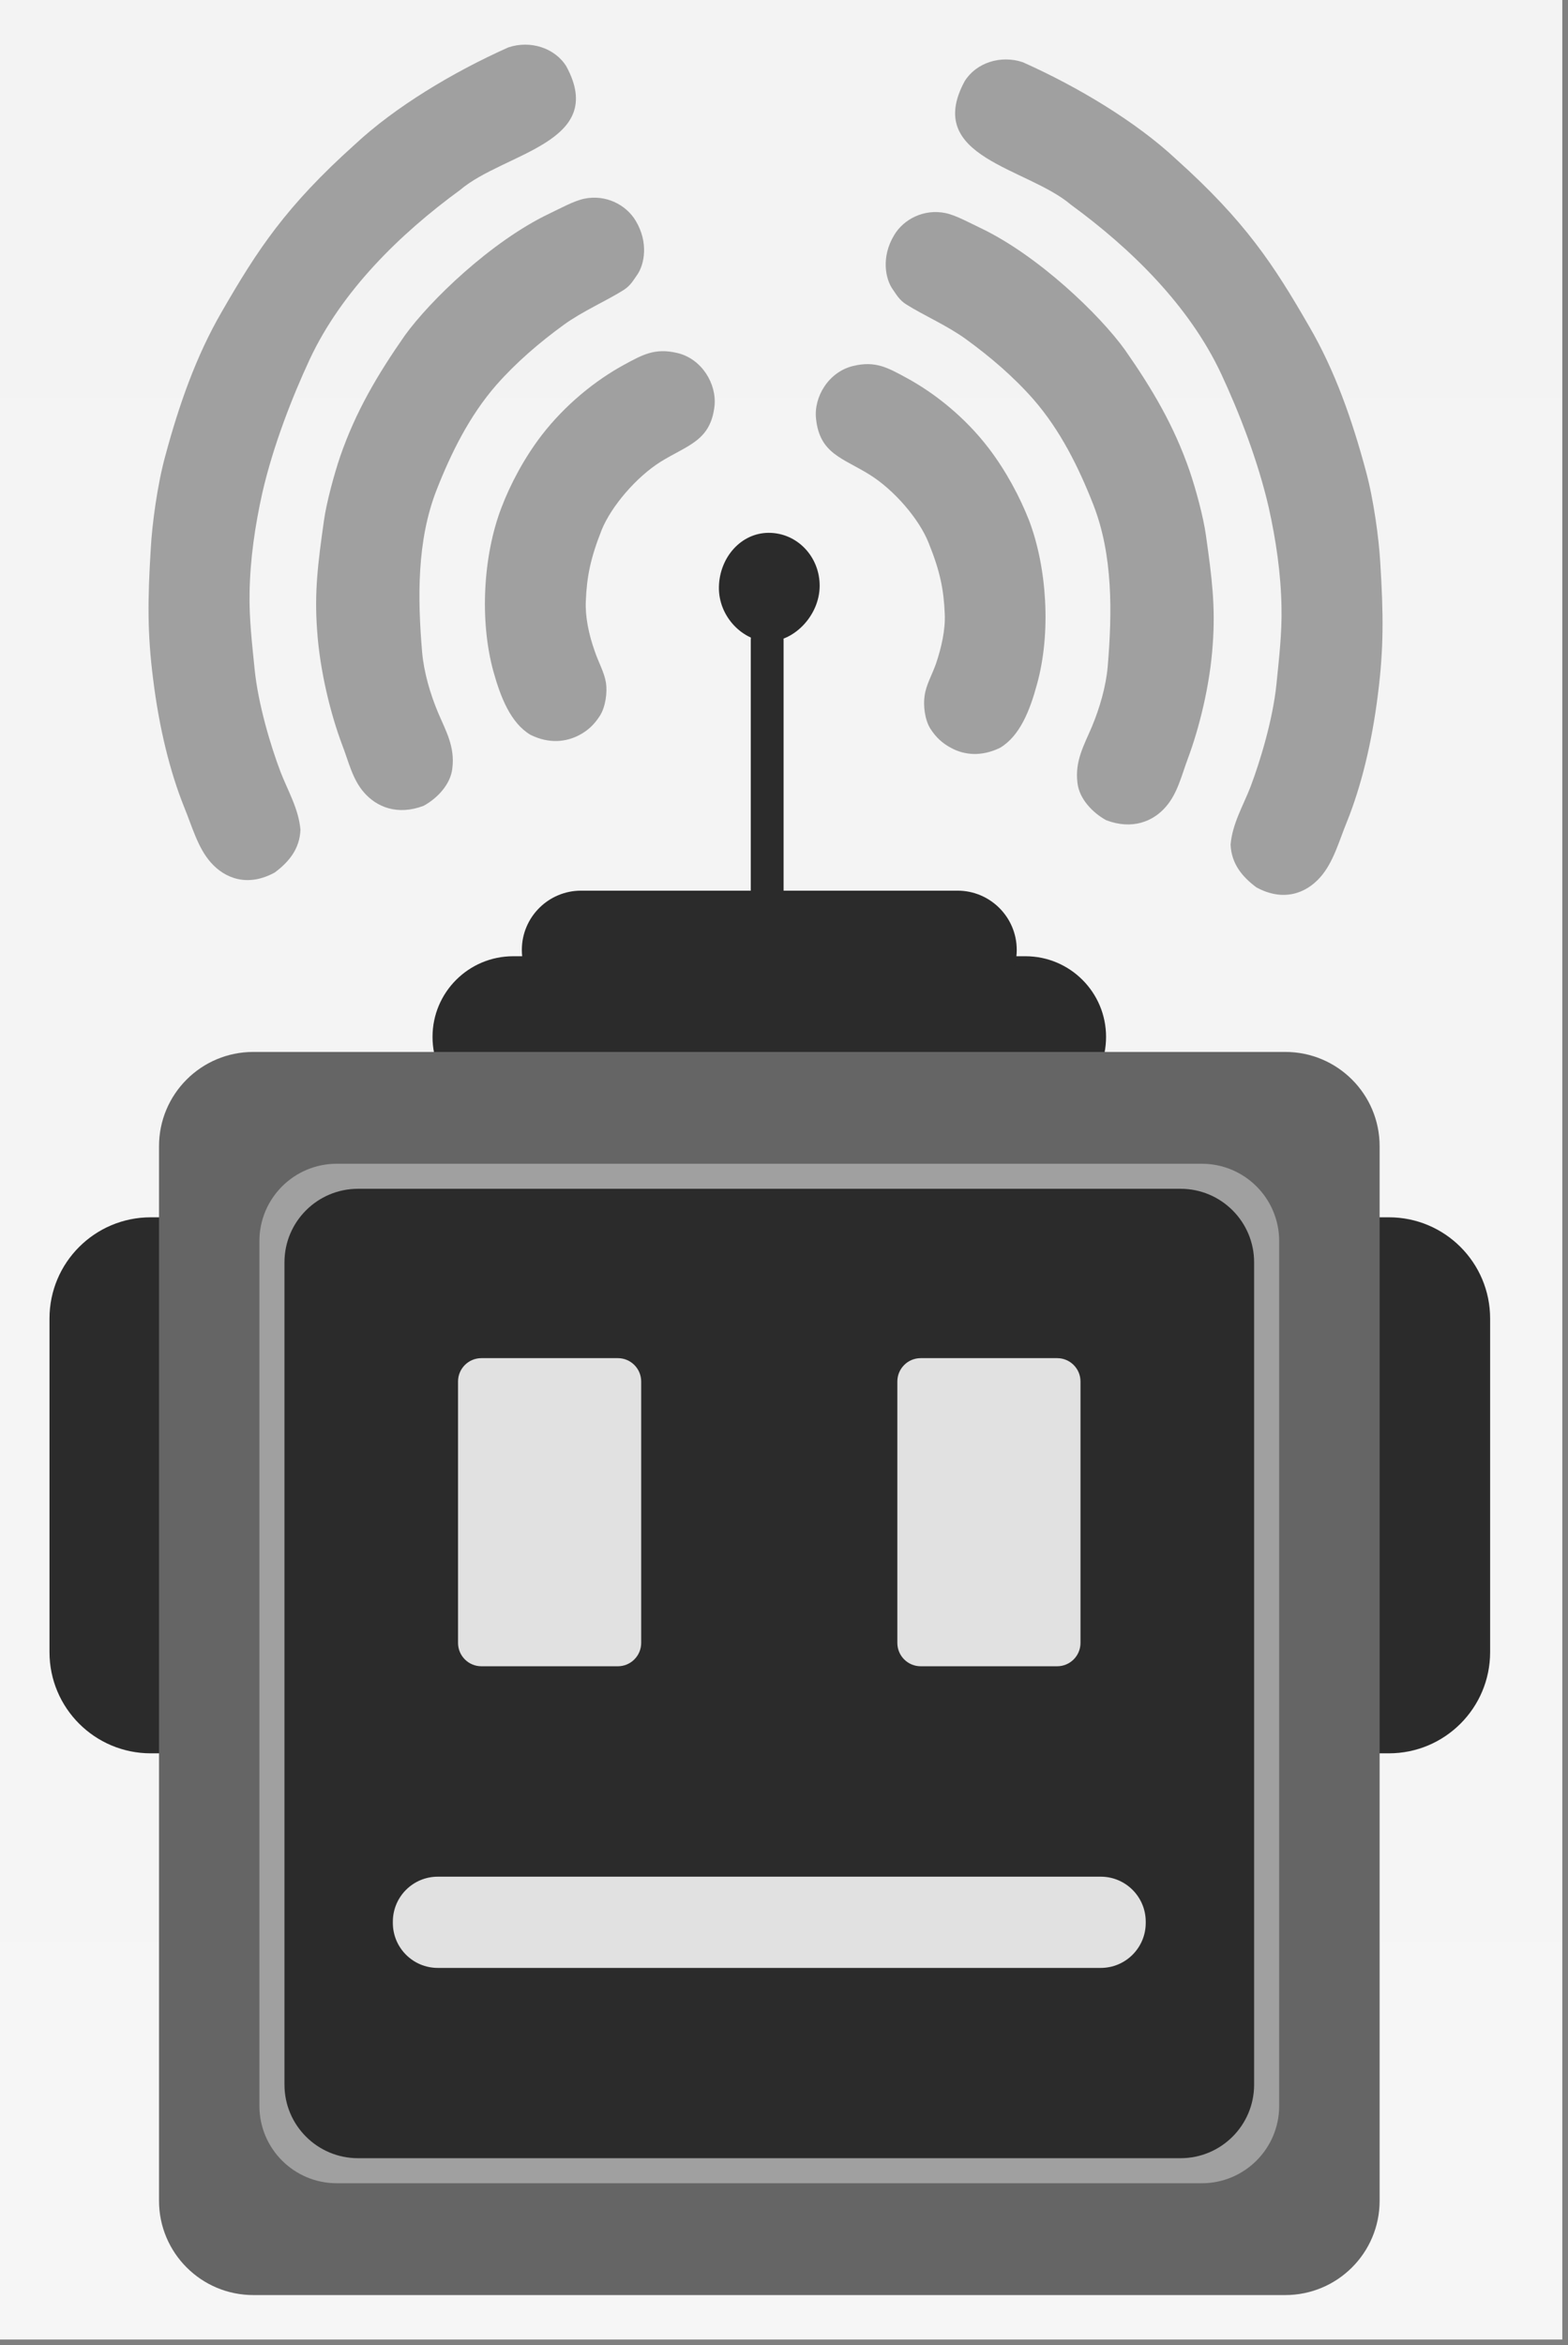 <svg width="275" height="411" xmlns="http://www.w3.org/2000/svg" xmlns:xlink="http://www.w3.org/1999/xlink" overflow="hidden"><rect width="100%" height="100%" fill="#808080" stroke="none"/><defs><clipPath id="clip0"><path d="M503 187 778 187 778 598 503 598Z" fill-rule="evenodd" clip-rule="evenodd"/></clipPath><clipPath id="clip1"><path d="M503 187 777 187 777 597 503 597Z" fill-rule="evenodd" clip-rule="evenodd"/></clipPath><clipPath id="clip2"><path d="M503 187 777 187 777 597 503 597Z" fill-rule="evenodd" clip-rule="evenodd"/></clipPath><linearGradient x1="616.924" y1="186.075" x2="616.924" y2="-490.56" gradientUnits="userSpaceOnUse" spreadMethod="pad" id="fill3"><stop offset="0" stop-color="#F7F7F7"/><stop offset="1" stop-color="#F2F2F2"/></linearGradient></defs><g clip-path="url(#clip0)" transform="translate(-503 -187)"><g clip-path="url(#clip1)"><g clip-path="url(#clip2)"><path d="M0-490.56 1202.91-490.56 1202.91 186.075 0 186.075Z" fill="url(#fill3)" transform="matrix(1.001 0 -0 1 490.965 544.256)"/><path d="M1372.39 732.077C1366.24 755.146 1345.9 769.877 1326.98 764.977 1322.67 763.861 1319.15 761.236 1315.39 758.998 1307.88 754.521 1302.64 746.869 1301.28 736.885 1297.07 707.808 1322.87 672.449 1349.06 681.65 1367.93 686.767 1378.55 709.011 1372.39 732.077Z" fill="#2B2B2B" transform="matrix(1.001 0 -0 1 -488.784 -270.033)"/><path d="M1480.34 730.513C1486.5 753.904 1506.83 768.844 1525.75 763.884 1530.06 762.753 1533.59 760.084 1537.34 757.823 1544.86 753.279 1550.86 742.546 1551.32 733.088 1552.2 715.186 1544.2 693.747 1529.55 683.918 1521.74 678.675 1511.96 678.493 1502.86 681.739 1483.99 686.929 1474.19 707.119 1480.34 730.513Z" fill="#2B2B2B" transform="matrix(1.001 0 -0 1 -488.784 -270.033)"/><path d="M1536.88 747.382C1533.57 813.209 1484.92 853.856 1423.75 855.455 1359.33 857.135 1310.53 802.359 1315.58 734.748 1319.37 684.186 1366.6 637.745 1425.66 637.208 1483.49 636.683 1540.22 680.859 1536.88 747.382Z" fill="#656565" transform="matrix(1.001 0 -0 1 -488.784 -270.033)"/><path d="M1515.88 746.036C1515.88 784.64 1475.7 815.934 1426.13 815.934 1376.56 815.934 1336.38 784.64 1336.38 746.036 1336.38 707.433 1376.56 676.139 1426.13 676.139 1475.7 676.139 1515.88 707.433 1515.88 746.036Z" fill="#A0A0A0" transform="matrix(1.001 0 -0 1 -488.784 -270.033)"/><path d="M1507.09 745.85C1507.09 780.545 1470.84 808.67 1426.13 808.67 1381.41 808.67 1345.17 780.545 1345.17 745.85 1345.17 711.156 1381.41 683.031 1426.13 683.031 1470.84 683.031 1507.09 711.156 1507.09 745.85Z" fill="#2B2B2B" transform="matrix(1.001 0 -0 1 -488.784 -270.033)"/><path d="M1430.75 588.805C1431.9 588.805 1432.82 589.732 1432.82 590.875L1432.82 619.091C1432.82 620.235 1431.9 621.162 1430.75 621.162L1428.67 621.162C1427.52 621.162 1426.6 620.235 1426.6 619.091L1426.6 590.875C1426.6 589.732 1427.52 588.805 1428.67 588.805Z" fill="#2B2B2B" transform="matrix(1.001 0 -0 1 -488.784 -270.033)"/><path d="M1407.49 626.96 1451.1 628.061C1454.13 628.138 1462.48 630.138 1462.64 634.482L1462.88 640.793C1463 643.791 1460.46 646.209 1457.46 646.209L1400.6 646.209C1397.6 646.209 1395.21 643.793 1395.18 640.793L1395.14 633.094C1395.1 627.99 1404.47 626.884 1407.49 626.96Z" fill="#2B2B2B" transform="matrix(1.001 0 -0 1 -488.784 -270.033)"/><path d="M1417.69 619.592C1420.52 619.371 1423.7 619.333 1426.9 619.337 1429.9 619.342 1432.81 619.488 1435.35 619.661 1437.3 619.793 1439.33 619.964 1440.6 620.217 1445.26 621.15 1449.44 622.026 1451.26 627.992 1451.26 630.392 1447.37 632.994 1444.97 632.994L1413.52 632.994C1411.12 632.994 1411.31 629.792 1409.19 628.662L1407.77 627.903C1407.16 627.579 1407.86 626.168 1409.25 624.398 1410.02 623.427 1410.9 622.159 1412.1 621.344 1413.67 620.285 1415.71 619.746 1417.69 619.592Z" fill="#2B2B2B" transform="matrix(1.001 0 -0 1 -488.784 -270.033)"/><path d="M1439.68 580.928C1439.62 586.551 1434.78 591.459 1429.93 591.444 1425.23 591.43 1420.39 586.814 1420.55 580.999 1420.7 575.394 1424.8 570.797 1430.02 570.797 1435.4 570.797 1439.72 575.336 1439.68 580.928Z" fill="#2B2B2B" transform="matrix(1.001 0 -0 1 -488.784 -270.033)"/><path d="M1445.23 535.123C1449.86 534.029 1452.41 535.5 1456.16 537.532 1462.24 540.822 1468.46 545.866 1473.27 552.134 1476.92 556.891 1479.79 562.344 1481.62 567.136 1485.36 576.915 1486.24 590.436 1483.28 601.072 1481.78 606.496 1479.71 611.735 1475.64 614.177 1471.65 616.139 1468.16 615.62 1465.57 614.267 1463.69 613.289 1462.37 612.022 1461.23 610.235 1460.08 608.436 1459.67 605.42 1459.99 603.407 1460.33 601.168 1461.47 599.285 1462.33 596.825 1463.52 593.432 1464.34 589.738 1464.19 586.468 1463.95 581.445 1463.23 577.676 1460.85 571.754 1458.86 566.786 1453.7 560.82 1448.7 557.682 1443.12 554.178 1438.33 553.367 1437.53 546.105 1437.02 541.549 1440.14 536.328 1445.23 535.123Z" fill="#A0A0A0" transform="matrix(1.001 0 -0 1 -488.784 -270.033)"/><path d="M1408.81 532.442C1404.18 531.348 1401.64 532.82 1397.88 534.852 1391.8 538.141 1385.58 543.186 1380.77 549.453 1377.11 554.211 1374.25 559.664 1372.41 564.456 1368.68 574.234 1367.8 587.755 1370.76 598.391 1372.26 603.815 1374.33 609.054 1378.41 611.497 1382.39 613.459 1385.87 612.939 1388.47 611.586 1390.35 610.608 1391.67 609.342 1392.81 607.554 1393.96 605.756 1394.37 602.74 1394.05 600.726 1393.7 598.487 1392.57 596.604 1391.7 594.145 1390.52 590.751 1389.7 587.058 1389.86 583.787 1390.09 578.765 1390.81 574.995 1393.18 569.074 1395.18 564.105 1400.34 558.14 1405.34 555.001 1410.93 551.498 1415.71 550.687 1416.51 543.425 1417.02 538.868 1413.9 533.648 1408.81 532.442Z" fill="#A0A0A0" transform="matrix(1.001 0 -0 1 -488.784 -270.033)"/><path d="M1389.58 500.498C1387.37 500.96 1384.65 502.48 1382.27 503.617 1370.32 509.326 1357.63 521.584 1352.39 528.853 1346.77 536.926 1342.3 544.508 1339.07 553.852 1337.81 557.498 1336.18 563.427 1335.65 567.227 1334.41 576.07 1333.69 581.977 1334.24 589.832 1334.82 598.365 1337.14 607.38 1339.43 613.482 1340.74 616.976 1341.58 620.671 1343.95 623.416 1346.57 626.445 1350.9 628.265 1356.3 626.203 1359.1 624.664 1361.86 621.774 1362.27 618.481 1362.83 613.948 1360.89 610.69 1359.28 606.871 1357.65 602.992 1356.35 598.556 1356 594.388 1355.07 583.213 1354.89 571.325 1358.96 560.877 1361.97 553.151 1365.82 545.472 1371.34 539.113 1375.43 534.418 1380.27 530.27 1385.32 526.593 1389.18 523.79 1394.14 521.654 1397.69 519.407 1399.16 518.48 1399.75 517.348 1400.47 516.334 1402.03 514.149 1402.9 509.567 1400.23 505.074 1398.23 501.735 1393.99 499.581 1389.58 500.498Z" fill="#A0A0A0" transform="matrix(1.001 0 -0 1 -488.784 -270.033)"/><path d="M1464.32 503.477C1466.54 503.939 1469.26 505.459 1471.64 506.596 1483.58 512.304 1496.27 524.563 1501.52 531.831 1507.14 539.904 1511.6 547.486 1514.84 556.83 1516.09 560.477 1517.72 566.405 1518.26 570.205 1519.5 579.048 1520.21 584.955 1519.67 592.811 1519.08 601.344 1516.76 610.359 1514.47 616.46 1513.16 619.955 1512.33 623.65 1509.96 626.394 1507.34 629.424 1503 631.243 1497.61 629.182 1494.8 627.643 1492.04 624.753 1491.63 621.46 1491.08 616.927 1493.02 613.668 1494.62 609.85 1496.25 605.97 1497.55 601.534 1497.9 597.367 1498.83 586.191 1499.02 574.304 1494.94 563.856 1491.93 556.129 1488.09 548.451 1482.56 542.092 1478.48 537.396 1473.64 533.248 1468.58 529.571 1464.72 526.769 1459.77 524.633 1456.21 522.385 1454.75 521.458 1454.15 520.326 1453.43 519.312 1451.87 517.127 1451 512.546 1453.68 508.052 1455.68 504.714 1459.92 502.559 1464.32 503.477Z" fill="#A0A0A0" transform="matrix(1.001 0 -0 1 -488.784 -270.033)"/><path d="M1373.8 469.182C1362.29 474.322 1350.33 481.569 1342.07 489.27 1327.81 502.097 1321.88 511.105 1314.52 523.879 1309.2 533.107 1305.64 543.349 1302.84 553.629 1301.15 559.843 1300.11 568.073 1299.83 572.709 1299.17 583.497 1299.13 590.556 1300.29 599.969 1301.55 610.194 1303.84 619.299 1306.72 626.418 1308.37 630.494 1309.53 634.862 1312.23 637.926 1315.23 641.307 1319.94 643.053 1325.5 640.01 1328.35 637.866 1330.64 635.181 1330.83 631.169 1330.44 626.838 1328.19 623.107 1326.7 619.205 1324.66 613.823 1322.07 605.186 1321.33 597.9 1320.8 592.668 1320.18 587.41 1320.26 582.114 1320.36 575.115 1321.4 568.085 1322.95 561.308 1325.16 551.592 1329.11 541.577 1332.75 533.749 1339.34 519.581 1351.38 507.79 1363.86 498.687 1372.94 490.948 1394.42 488.96 1385.86 473.125 1383.5 469.307 1378.39 467.621 1373.8 469.182Z" fill="#A0A0A0" transform="matrix(1.001 0 -0 1 -488.784 -270.033)"/><path d="M1480.37 472.245C1491.87 477.386 1503.84 484.633 1512.09 492.333 1526.35 505.161 1532.27 514.169 1539.64 526.942 1544.97 536.17 1548.53 546.412 1551.32 556.692 1553.01 562.906 1554.05 571.136 1554.34 575.773 1554.99 586.56 1555.03 593.62 1553.88 603.032 1552.61 613.257 1550.31 622.362 1547.44 629.481 1545.79 633.557 1544.64 637.926 1541.93 640.99 1538.94 644.371 1534.21 646.116 1528.66 643.073 1525.81 640.93 1523.51 638.244 1523.33 634.232 1523.72 629.902 1525.97 626.17 1527.45 622.268 1529.51 616.887 1532.09 608.25 1532.83 600.963 1533.37 595.731 1533.98 590.474 1533.9 585.178 1533.81 578.179 1532.76 571.148 1531.22 564.372 1529 554.655 1525.05 544.641 1521.42 536.812 1514.82 522.645 1502.78 510.854 1490.3 501.751 1481.22 494.011 1459.74 492.023 1468.31 476.189 1470.66 472.371 1475.78 470.685 1480.37 472.245Z" fill="#A0A0A0" transform="matrix(1.001 0 -0 1 -488.784 -270.033)"/><path d="M490.827-50.41C496.511-50.41 501.12-44.821 501.12-37.925L501.12-21.722C501.12-14.827 496.512-9.237 490.827-9.237L490.827-9.237C485.142-9.237 480.533-14.827 480.533-21.722L480.533-37.925C480.533-44.821 485.142-50.41 490.827-50.41Z" fill="#E1E1E1" transform="matrix(1.001 0 -0 1 477.006 505.643)"/><path d="M432.21-50.41C437.895-50.41 442.503-44.821 442.503-37.925L442.503-21.722C442.503-14.827 437.895-9.237 432.21-9.237L432.21-9.237C426.525-9.237 421.917-14.827 421.917-21.722L421.917-37.925C421.917-44.821 426.525-50.41 432.21-50.41Z" fill="#E1E1E1" transform="matrix(1.001 0 -0 1 477.006 505.643)"/><path d="M1784.23 616.727C1794.03 616.727 1801.97 624.669 1801.97 634.465L1801.97 692.927C1801.97 702.724 1794.03 710.665 1784.23 710.665L1738.76 710.665C1728.96 710.665 1721.02 702.724 1721.02 692.927L1721.02 634.465C1721.02 624.669 1728.96 616.727 1738.76 616.727Z" fill="#2B2B2B" transform="matrix(1.001 0 -0 1 -1039.43 -216.395)"/><path d="M1612.77 616.727C1622.57 616.727 1630.51 624.669 1630.51 634.465L1630.51 692.927C1630.51 702.724 1622.57 710.665 1612.77 710.665L1567.3 710.665C1557.5 710.665 1549.56 702.724 1549.56 692.927L1549.56 634.465C1549.56 624.669 1557.5 616.727 1567.3 616.727Z" fill="#2B2B2B" transform="matrix(1.001 0 -0 1 -1039.43 -216.395)"/><path d="M1720.55 570.975C1728.36 570.975 1734.68 577.302 1734.68 585.108L1734.68 585.108C1734.68 592.913 1728.35 599.241 1720.55 599.241L1630.81 599.241C1623 599.241 1616.67 592.913 1616.67 585.108L1616.67 585.108C1616.67 577.302 1623 570.975 1630.81 570.975Z" fill="#2B2B2B" transform="matrix(1.001 0 -0 1 -1039.43 -216.395)"/><path d="M1766.08 587.746C1775.21 587.746 1782.61 595.145 1782.61 604.272L1782.61 789.078C1782.61 798.205 1775.21 805.604 1766.08 805.604L1585.27 805.604C1576.15 805.604 1568.75 798.205 1568.75 789.078L1568.75 604.272C1568.75 595.145 1576.14 587.746 1585.27 587.746Z" fill="#656565" transform="matrix(1.001 0 -0 1 -1039.43 -216.395)"/><path d="M1751.45 607.341C1758.94 607.341 1765.01 613.409 1765.01 620.894L1765.01 772.455C1765.01 779.94 1758.94 786.008 1751.45 786.008L1599.89 786.008C1592.41 786.008 1586.34 779.94 1586.34 772.455L1586.34 620.894C1586.34 613.409 1592.41 607.341 1599.89 607.341Z" fill="#A0A0A0" transform="matrix(1.001 0 -0 1 -1039.43 -216.395)"/><path d="M1747.73 611.73C1754.85 611.73 1760.62 617.499 1760.62 624.617L1760.62 768.732C1760.62 775.849 1754.85 781.619 1747.73 781.619L1603.62 781.619C1596.5 781.619 1590.73 775.849 1590.73 768.732L1590.73 624.617C1590.73 617.499 1596.5 611.73 1603.62 611.73Z" fill="#2B2B2B" transform="matrix(1.001 0 -0 1 -1039.43 -216.395)"/><path d="M1649.14 641.409C1651.4 641.409 1653.23 643.243 1653.23 645.505L1653.23 691.312C1653.23 693.574 1651.4 695.408 1649.14 695.408L1625.24 695.408C1622.97 695.408 1621.14 693.574 1621.14 691.312L1621.14 645.505C1621.14 643.243 1622.97 641.409 1625.24 641.409Z" fill="#E1E1E1" transform="matrix(1.001 0 -0 1 -1039.43 -216.395)"/><path d="M1726.11 641.409C1728.37 641.409 1730.2 643.243 1730.2 645.505L1730.2 691.312C1730.2 693.574 1728.37 695.408 1726.11 695.408L1702.21 695.408C1699.94 695.408 1698.11 693.574 1698.11 691.312L1698.11 645.505C1698.11 643.243 1699.94 641.409 1702.21 641.409Z" fill="#E1E1E1" transform="matrix(1.001 0 -0 1 -1039.43 -216.395)"/><path d="M1733.75 732.282C1738.1 732.282 1741.63 735.812 1741.63 740.166L1741.63 740.388C1741.63 744.742 1738.1 748.271 1733.75 748.271L1617.6 748.271C1613.24 748.271 1609.72 744.742 1609.72 740.388L1609.72 740.166C1609.72 735.812 1613.24 732.282 1617.6 732.282Z" fill="#E1E1E1" transform="matrix(1.001 0 -0 1 -1039.43 -216.395)"/><path d="M1708.65 559.482C1714.38 559.482 1719.03 564.132 1719.03 569.867L1719.03 569.867C1719.03 575.603 1714.38 580.253 1708.65 580.253L1642.7 580.253C1636.97 580.253 1632.32 575.603 1632.32 569.867L1632.32 569.867C1632.32 564.132 1636.97 559.482 1642.7 559.482Z" fill="#2B2B2B" transform="matrix(1.001 0 -0 1 -1039.43 -216.395)"/><path d="M1675.31 511.974C1676.89 511.974 1678.18 513.599 1678.18 515.604L1678.18 565.053C1678.18 567.057 1676.89 568.682 1675.31 568.682L1675.31 568.682C1673.72 568.682 1672.43 567.058 1672.43 565.053L1672.43 515.604C1672.43 513.599 1673.72 511.974 1675.31 511.974Z" fill="#2B2B2B" transform="matrix(1.001 0 -0 1 -1039.43 -216.395)"/><path d="M1684.5 506.12C1684.45 511.309 1679.98 515.837 1675.51 515.823 1671.18 515.81 1666.71 511.551 1666.85 506.186 1666.99 501.014 1670.77 496.773 1675.58 496.773 1680.56 496.773 1684.54 500.961 1684.5 506.12Z" fill="#2B2B2B" transform="matrix(1.001 0 -0 1 -1039.43 -216.395)"/><path d="M4618.5 178.852C4622.38 177.926 4624.54 179.171 4627.72 180.891 4632.88 183.676 4638.14 187.945 4642.2 193.249 4645.28 197.276 4647.71 201.892 4649.3 205.947 4652.43 214.224 4653.18 225.669 4650.67 234.671 4649.43 239.262 4647.67 243.697 4644.23 245.764 4640.83 247.425 4637.87 246.985 4635.71 245.84 4634.12 245.012 4632.97 243.94 4632 242.427 4631.03 240.904 4630.72 238.352 4630.99 236.648 4631.25 234.753 4632.22 233.159 4632.97 231.077 4633.94 228.205 4634.65 225.078 4634.52 222.31 4634.34 218.059 4633.72 214.869 4631.69 209.856 4630.02 205.651 4625.65 200.602 4621.41 197.945 4616.69 194.98 4612.63 194.294 4611.97 188.147 4611.53 184.29 4614.17 179.872 4618.5 178.852Z" fill="#A0A0A0" transform="matrix(1.001 0 -0 1 -3970.46 72.276)"/><path d="M4587.65 176.583C4583.72 175.657 4581.56 176.902 4578.38 178.622 4573.26 181.407 4568.01 185.676 4563.91 190.981 4560.82 195.008 4558.39 199.623 4556.85 203.679 4553.67 211.955 4552.97 223.4 4555.44 232.402 4556.72 236.993 4558.48 241.428 4561.92 243.495 4565.28 245.156 4568.23 244.716 4570.44 243.571 4572.03 242.743 4573.13 241.671 4574.1 240.158 4575.07 238.636 4575.43 236.083 4575.16 234.379 4574.85 232.484 4573.88 230.89 4573.18 228.808 4572.16 225.936 4571.5 222.809 4571.63 220.042 4571.81 215.79 4572.43 212.6 4574.41 207.588 4576.13 203.383 4580.5 198.333 4584.69 195.677 4589.46 192.711 4593.48 192.024 4594.18 185.878 4594.58 182.022 4591.98 177.603 4587.65 176.583Z" fill="#A0A0A0" transform="matrix(1.001 0 -0 1 -3970.46 72.276)"/><path d="M4571.37 149.545C4569.51 149.936 4567.22 151.223 4565.19 152.185 4555.08 157.016 4544.32 167.393 4539.9 173.544 4535.14 180.377 4531.34 186.795 4528.6 194.704 4527.55 197.79 4526.18 202.808 4525.74 206.025 4524.68 213.509 4524.06 218.509 4524.55 225.158 4525.03 232.381 4526.97 240.011 4528.91 245.175 4530.06 248.133 4530.72 251.26 4532.75 253.584 4534.96 256.148 4538.62 257.687 4543.21 255.943 4545.6 254.64 4547.93 252.194 4548.24 249.406 4548.73 245.57 4547.1 242.812 4545.73 239.58 4544.36 236.296 4543.26 232.542 4542.95 229.014 4542.15 219.555 4542.02 209.493 4545.46 200.65 4548.02 194.11 4551.24 187.611 4555.92 182.229 4559.41 178.255 4563.51 174.744 4567.79 171.632 4571.06 169.26 4575.25 167.452 4578.25 165.55 4579.49 164.765 4579.97 163.806 4580.59 162.948 4581.91 161.099 4582.66 157.221 4580.37 153.417 4578.69 150.592 4575.12 148.768 4571.37 149.545Z" fill="#A0A0A0" transform="matrix(1.001 0 -0 1 -3970.46 72.276)"/><path d="M4634.65 152.066C4636.5 152.457 4638.8 153.744 4640.83 154.706 4650.93 159.537 4661.7 169.914 4666.11 176.065 4670.88 182.898 4674.68 189.316 4677.41 197.225 4678.47 200.311 4679.84 205.329 4680.28 208.546 4681.34 216.031 4681.96 221.031 4681.47 227.679 4680.99 234.902 4679.04 242.531 4677.1 247.696 4676 250.654 4675.29 253.781 4673.26 256.105 4671.06 258.668 4667.39 260.209 4662.8 258.464 4660.42 257.161 4658.08 254.715 4657.77 251.928 4657.29 248.091 4658.92 245.333 4660.29 242.101 4661.66 238.817 4662.76 235.063 4663.07 231.535 4663.86 222.076 4664 212.014 4660.55 203.171 4657.99 196.632 4654.77 190.133 4650.09 184.75 4646.61 180.776 4642.5 177.265 4638.22 174.153 4634.96 171.781 4630.77 169.973 4627.77 168.071 4626.53 167.286 4626.04 166.328 4625.43 165.469 4624.1 163.62 4623.35 159.742 4625.65 155.939 4627.32 153.113 4630.9 151.289 4634.65 152.066Z" fill="#A0A0A0" transform="matrix(1.001 0 -0 1 -3970.46 72.276)"/><path d="M4558.04 123.038C4548.29 127.389 4538.14 133.524 4531.17 140.041 4519.07 150.899 4514.09 158.523 4507.86 169.335 4503.32 177.145 4500.32 185.814 4497.98 194.515 4496.52 199.775 4495.64 206.741 4495.42 210.665 4494.85 219.796 4494.8 225.771 4495.82 233.737 4496.88 242.392 4498.82 250.098 4501.24 256.124 4502.66 259.574 4503.63 263.272 4505.92 265.865 4508.44 268.727 4512.45 270.204 4517.13 267.629 4519.56 265.814 4521.5 263.541 4521.63 260.145 4521.32 256.48 4519.43 253.322 4518.15 250.019 4516.42 245.464 4514.22 238.154 4513.6 231.986 4513.16 227.558 4512.63 223.108 4512.72 218.625 4512.81 212.701 4513.69 206.751 4514.97 201.015 4516.87 192.791 4520.18 184.314 4523.26 177.688 4528.87 165.697 4539.06 155.717 4549.61 148.012 4557.29 141.461 4575.47 139.779 4568.23 126.376 4566.25 123.144 4561.92 121.718 4558.04 123.038Z" fill="#A0A0A0" transform="matrix(1.001 0 -0 1 -3970.46 72.276)"/><path d="M4648.2 125.632C4657.95 129.982 4668.1 136.116 4675.07 142.634 4687.16 153.492 4692.15 161.116 4698.37 171.928 4702.92 179.738 4705.92 188.407 4708.26 197.108 4709.71 202.368 4710.6 209.334 4710.82 213.258 4711.39 222.389 4711.44 228.364 4710.42 236.33 4709.36 244.985 4707.42 252.691 4704.99 258.717 4703.58 262.167 4702.61 265.865 4700.31 268.458 4697.8 271.32 4693.78 272.797 4689.1 270.222 4686.68 268.407 4684.74 266.134 4684.6 262.739 4684.91 259.073 4686.81 255.914 4688.09 252.612 4689.81 248.057 4692.02 240.747 4692.64 234.579 4693.08 230.151 4693.61 225.701 4693.52 221.218 4693.43 215.295 4692.55 209.344 4691.27 203.608 4689.37 195.384 4686.06 186.908 4682.97 180.281 4677.37 168.29 4667.17 158.31 4656.63 150.605 4648.95 144.054 4630.77 142.372 4638 128.969 4639.99 125.737 4644.31 124.311 4648.2 125.632Z" fill="#A0A0A0" transform="matrix(1.001 0 -0 1 -3970.46 72.276)"/><path d="M4544.35 335.002C4544.35 388.054 4487.64 431.062 4417.69 431.062 4347.74 431.062 4291.04 388.054 4291.04 335.002 4291.04 281.95 4347.74 238.942 4417.69 238.942 4487.64 238.942 4544.35 281.95 4544.35 335.002Z" fill="#656565" transform="matrix(1.001 0 -0 1 -3185.97 84.852)"/><path d="M4289.42-335.445C4289.42-358.927 4295.89-377.963 4303.86-377.963 4311.84-377.963 4318.3-358.927 4318.3-335.445 4318.3-311.962 4311.84-292.926 4303.86-292.926 4295.89-292.926 4289.42-311.962 4289.42-335.445Z" fill="#A0A0A0" transform="matrix(1.001 8.75297e-08 8.74228e-08 -1 -3185.97 84.852)"/><path d="M4508.21 373.954C4508.21 394.629 4491.18 411.389 4470.17 411.389 4449.16 411.389 4432.13 394.628 4432.13 373.954 4432.13 353.279 4449.16 336.519 4470.17 336.519 4491.18 336.519 4508.21 353.279 4508.21 373.954Z" fill="#2B2B2B" transform="matrix(1.001 0 -0 1 -3185.97 84.852)"/><path d="M4404.17 373.707C4404.17 394.245 4387.21 410.894 4366.3 410.894 4345.38 410.894 4328.42 394.245 4328.42 373.707 4328.42 353.169 4345.38 336.519 4366.3 336.519 4387.21 336.519 4404.17 353.169 4404.17 373.707Z" fill="#2B2B2B" transform="matrix(1.001 0 -0 1 -3185.97 84.852)"/><path d="M4545.81 335.266C4545.81 358.748 4539.34 377.784 4531.37 377.784 4523.39 377.784 4516.93 358.748 4516.93 335.266 4516.93 311.783 4523.39 292.747 4531.37 292.747 4539.34 292.747 4545.81 311.783 4545.81 335.266Z" fill="#A0A0A0" transform="matrix(1.001 0 -0 1 -3185.97 84.852)"/><path d="M4551.53 335.01C4551.53 357.305 4544.67 375.379 4536.21 375.379 4527.75 375.379 4520.89 357.305 4520.89 335.01 4520.89 312.715 4527.75 294.642 4536.21 294.642 4544.67 294.642 4551.53 312.715 4551.53 335.01Z" fill="#2B2B2B" transform="matrix(1.001 0 -0 1 -3185.97 84.852)"/><path d="M4283.66-335.189C4283.66-357.484 4290.52-375.558 4298.98-375.558 4307.44-375.558 4314.3-357.484 4314.3-335.189 4314.3-312.894 4307.44-294.821 4298.98-294.821 4290.52-294.821 4283.66-312.894 4283.66-335.189Z" fill="#2B2B2B" transform="matrix(1.001 8.75297e-08 8.74228e-08 -1 -3185.97 84.852)"/><path d="M4415.64 272.064C4415.64 272.064 4415.83 319.624 4415.79 343.405 4415.75 372.624 4415.44 431.06 4415.44 431.06L4419.16 431.021C4419.16 431.021 4419.67 372.17 4419.55 342.746 4419.43 319.169 4418.66 272.019 4418.66 272.019 4418.66 272.019 4438.37 272.978 4454.06 268.389 4461.77 266.137 4472.92 262.662 4471.64 256.863 4469.2 245.777 4435.28 243.689 4436.01 243.519 4436.01 243.519 4445.07 246.202 4451.58 250.243 4455.8 252.881 4458.28 256.902 4458.86 258.356 4460.37 262.018 4451.5 263.898 4446.55 265.377 4437.68 268.028 4417.42 268.271 4417.42 268.271 4417.42 268.199 4394.53 268.19 4383.34 263.914 4379.97 262.636 4376.99 261.277 4376.79 259.044 4376.06 249.341 4401.89 242.6 4401.42 243.391 4401.54 243.445 4364.55 245.397 4363.55 258.055 4363.2 262.671 4372.72 265.681 4378.03 267.335 4395.34 272.745 4415.99 271.961 4415.64 272.064Z" fill="#2B2B2B" transform="matrix(1.001 0 -0 1 -3185.97 84.852)"/><path d="M4423.73 245.034C4423.73 245.034 4421.72 245.734 4417.73 245.886 4414.28 246.079 4411.73 244.859 4411.73 244.859L4415.17 204.657C4414.59 205.517 4406.07 201.104 4406.19 194.878 4406.3 188.434 4411.38 183.264 4417.5 183.261 4423.66 183.257 4428.92 188.367 4429.27 194.057 4429.7 200.33 4423.23 204.639 4420.33 204.732Z" fill="#2B2B2B" transform="matrix(1.001 0 -0 1 -3185.97 84.852)"/><path d="M4396.18 373.707C4396.18 389.862 4382.8 402.958 4366.3 402.958 4349.79 402.958 4336.41 389.862 4336.41 373.707 4336.41 357.552 4349.79 344.456 4366.3 344.456 4382.8 344.456 4396.18 357.552 4396.18 373.707Z" fill="#A0A0A0" transform="matrix(1.001 0 -0 1 -3185.97 84.852)"/><path d="M4377.74 353.182C4377.74 355.845 4372.65 358.004 4366.37 358.004 4360.09 358.004 4355 355.845 4355 353.182 4355 350.519 4360.09 348.361 4366.37 348.361 4372.65 348.361 4377.74 350.519 4377.74 353.182Z" fill="#FFFFFF" transform="matrix(1.001 0 -0 1 -3185.97 84.852)"/><path d="M4500.06 373.954C4500.06 390.109 4486.68 403.205 4470.17 403.205 4453.67 403.205 4440.28 390.109 4440.28 373.954 4440.28 357.799 4453.67 344.703 4470.17 344.703 4486.68 344.703 4500.06 357.799 4500.06 373.954Z" fill="#A0A0A0" transform="matrix(1.001 0 -0 1 -3185.97 84.852)"/><path d="M4481.47 353.182C4481.47 355.845 4476.38 358.004 4470.09 358.004 4463.81 358.004 4458.72 355.845 4458.72 353.182 4458.72 350.519 4463.81 348.361 4470.09 348.361 4476.37 348.361 4481.47 350.519 4481.47 353.182Z" fill="#FFFFFF" transform="matrix(1.001 0 -0 1 -3185.97 84.852)"/><path d="M4458.61 358.269C4458.61 359.988 4456.97 361.381 4454.95 361.381 4452.93 361.381 4451.29 359.988 4451.29 358.269 4451.29 356.551 4452.93 355.157 4454.95 355.157 4456.97 355.157 4458.61 356.551 4458.61 358.269Z" fill="#FFFFFF" transform="matrix(1.001 0 -0 1 -3185.97 84.852)"/><path d="M4355.12 358.079C4355.12 359.741 4353.48 361.089 4351.46 361.089 4349.44 361.089 4347.8 359.741 4347.8 358.079 4347.8 356.416 4349.44 355.068 4351.46 355.068 4353.48 355.068 4355.12 356.416 4355.12 358.079Z" fill="#FFFFFF" transform="matrix(1.001 0 -0 1 -3185.97 84.852)"/><path d="M342.51-1624.06C350.319-1624.06 356.648-1617.73 356.648-1609.92L356.648-1606.17C356.648-1598.37 350.319-1592.04 342.51-1592.04L221.929-1592.04C214.121-1592.04 207.791-1598.36 207.791-1606.17L207.791-1609.92C207.791-1617.73 214.121-1624.06 221.929-1624.06Z" fill="#2B2B2B" transform="matrix(1.001 0 -0 1 1267.57 1951.99)"/><path d="M323.896-1640.02C329.293-1640.02 333.668-1635.64 333.668-1630.25L333.668-1627.65C333.668-1622.26 329.293-1617.88 323.896-1617.88L240.545-1617.88C235.147-1617.88 230.772-1622.26 230.772-1627.65L230.772-1630.25C230.772-1635.64 235.147-1640.02 240.545-1640.02Z" fill="#2B2B2B" transform="matrix(1.001 0 -0 1 1267.57 1951.99)"/><path d="M302.488-1696.38C302.488-1685.18 293.414-1676.11 282.22-1676.11 271.026-1676.11 261.951-1685.18 261.951-1696.38 261.951-1707.57 271.026-1716.64 282.22-1716.64 293.414-1716.64 302.488-1707.57 302.488-1696.38Z" fill="#2B2B2B" transform="matrix(1.001 0 -0 1 1267.57 1951.99)"/><path d="M284.664-1705.04C287.352-1705.04 289.531-1702.86 289.531-1700.17L289.531-1616.45C289.531-1613.76 287.352-1611.58 284.664-1611.58L279.775-1611.58C277.087-1611.58 274.908-1613.76 274.908-1616.45L274.908-1700.17C274.908-1702.86 277.087-1705.04 279.775-1705.04Z" fill="#2B2B2B" transform="matrix(1.001 0 -0 1 1267.57 1951.99)"/><path d="M285.472-1426.77C310.503-1426.77 330.794-1406.48 330.794-1381.45L330.794-1369.43C330.794-1344.4 310.503-1324.1 285.472-1324.1L171.702-1324.1C146.671-1324.1 126.38-1344.4 126.38-1369.43L126.38-1381.45C126.38-1406.48 146.671-1426.77 171.702-1426.77Z" fill="#2B2B2B" transform="matrix(1.001 0 -0 1 1297.37 1784.11)"/><path d="M331.133-1426.77C356.164-1426.77 376.456-1406.48 376.456-1381.45L376.456-1369.43C376.456-1344.4 356.164-1324.1 331.133-1324.1L217.364-1324.1C192.333-1324.1 172.041-1344.4 172.041-1369.43L172.041-1381.45C172.041-1406.48 192.333-1426.77 217.364-1426.77Z" fill="#2B2B2B" transform="matrix(1.001 0 -0 1 1297.37 1784.11)"/><path d="M309.15-1426.77C334.181-1426.77 354.473-1406.48 354.473-1381.45L354.473-1369.43C354.473-1344.4 334.181-1324.1 309.15-1324.1L195.381-1324.1C170.35-1324.1 150.058-1344.4 150.058-1369.43L150.058-1381.45C150.058-1406.48 170.35-1426.77 195.381-1426.77Z" fill="#193F3B" transform="matrix(1.001 0 -0 1 1297.37 1784.11)"/><path d="M252.341-1235.43C196.381-1235.46 150.812-1279.24 150.012-1333.74L149.912-1333.74 149.912-1421.82C149.912-1430.63 156.999-1437.72 165.801-1437.72L339.118-1437.72C347.921-1437.72 355.007-1430.63 355.007-1421.82L355.007-1333.74 354.693-1333.74C353.893-1279.23 308.311-1235.45 252.341-1235.43Z" fill="#656565" transform="matrix(1.001 0 -0 1 1297.37 1784.11)"/><path d="M192.805-1323.53C200.948-1288.12 232.006-1285.66 250.565-1318.04 269.503-1284.33 299.615-1288.88 307.19-1324.1" stroke="#A0A0A0" stroke-width="6.818" stroke-linecap="round" stroke-linejoin="round" stroke-miterlimit="10" fill="none" transform="matrix(1.001 0 -0 1 1297.37 1784.11)"/><path d="M-372.443-931.196C-372.443-918.264-382.926-907.781-395.858-907.781-408.79-907.781-419.273-918.264-419.273-931.196-419.273-944.128-408.79-954.611-395.858-954.611-382.926-954.611-372.443-944.128-372.443-931.196Z" fill="#2B2B2B" transform="matrix(1.001 0 -0 1 1895.22 1343.33)"/><path d="M-388.519-936.61C-388.519-929.276-394.465-923.33-401.799-923.33-409.134-923.33-415.08-929.276-415.08-936.61-415.08-943.945-409.134-949.891-401.799-949.891-394.465-949.891-388.519-943.945-388.519-936.61Z" fill="#FFFFFF" transform="matrix(1.001 0 -0 1 1895.22 1343.33)"/><path d="M-390.965-913.547C-390.965-911.134-392.921-909.179-395.333-909.179-397.746-909.179-399.702-911.134-399.702-913.547-399.702-915.96-397.746-917.916-395.333-917.916-392.921-917.916-390.965-915.96-390.965-913.547Z" fill="#FFFFFF" transform="matrix(1.001 0 -0 1 1895.22 1343.33)"/><path d="M-257.464-931.196C-257.464-918.264-267.947-907.781-280.879-907.781-293.81-907.781-304.294-918.264-304.294-931.196-304.294-944.128-293.81-954.611-280.879-954.611-267.947-954.611-257.464-944.128-257.464-931.196Z" fill="#2B2B2B" transform="matrix(1.001 0 -0 1 1878.3 1343.33)"/><path d="M-273.542-936.61C-273.542-929.276-279.487-923.33-286.822-923.33-294.157-923.33-300.102-929.276-300.102-936.61-300.102-943.945-294.157-949.891-286.822-949.891-279.487-949.891-273.542-943.945-273.542-936.61Z" fill="#FFFFFF" transform="matrix(1.001 0 -0 1 1878.3 1343.33)"/><path d="M-275.99-913.547C-275.99-911.134-277.946-909.179-280.358-909.179-282.771-909.179-284.727-911.134-284.727-913.547-284.727-915.96-282.771-917.916-280.358-917.916-277.946-917.916-275.99-915.96-275.99-913.547Z" fill="#FFFFFF" transform="matrix(1.001 0 -0 1 1878.3 1343.33)"/></g></g></g></svg>